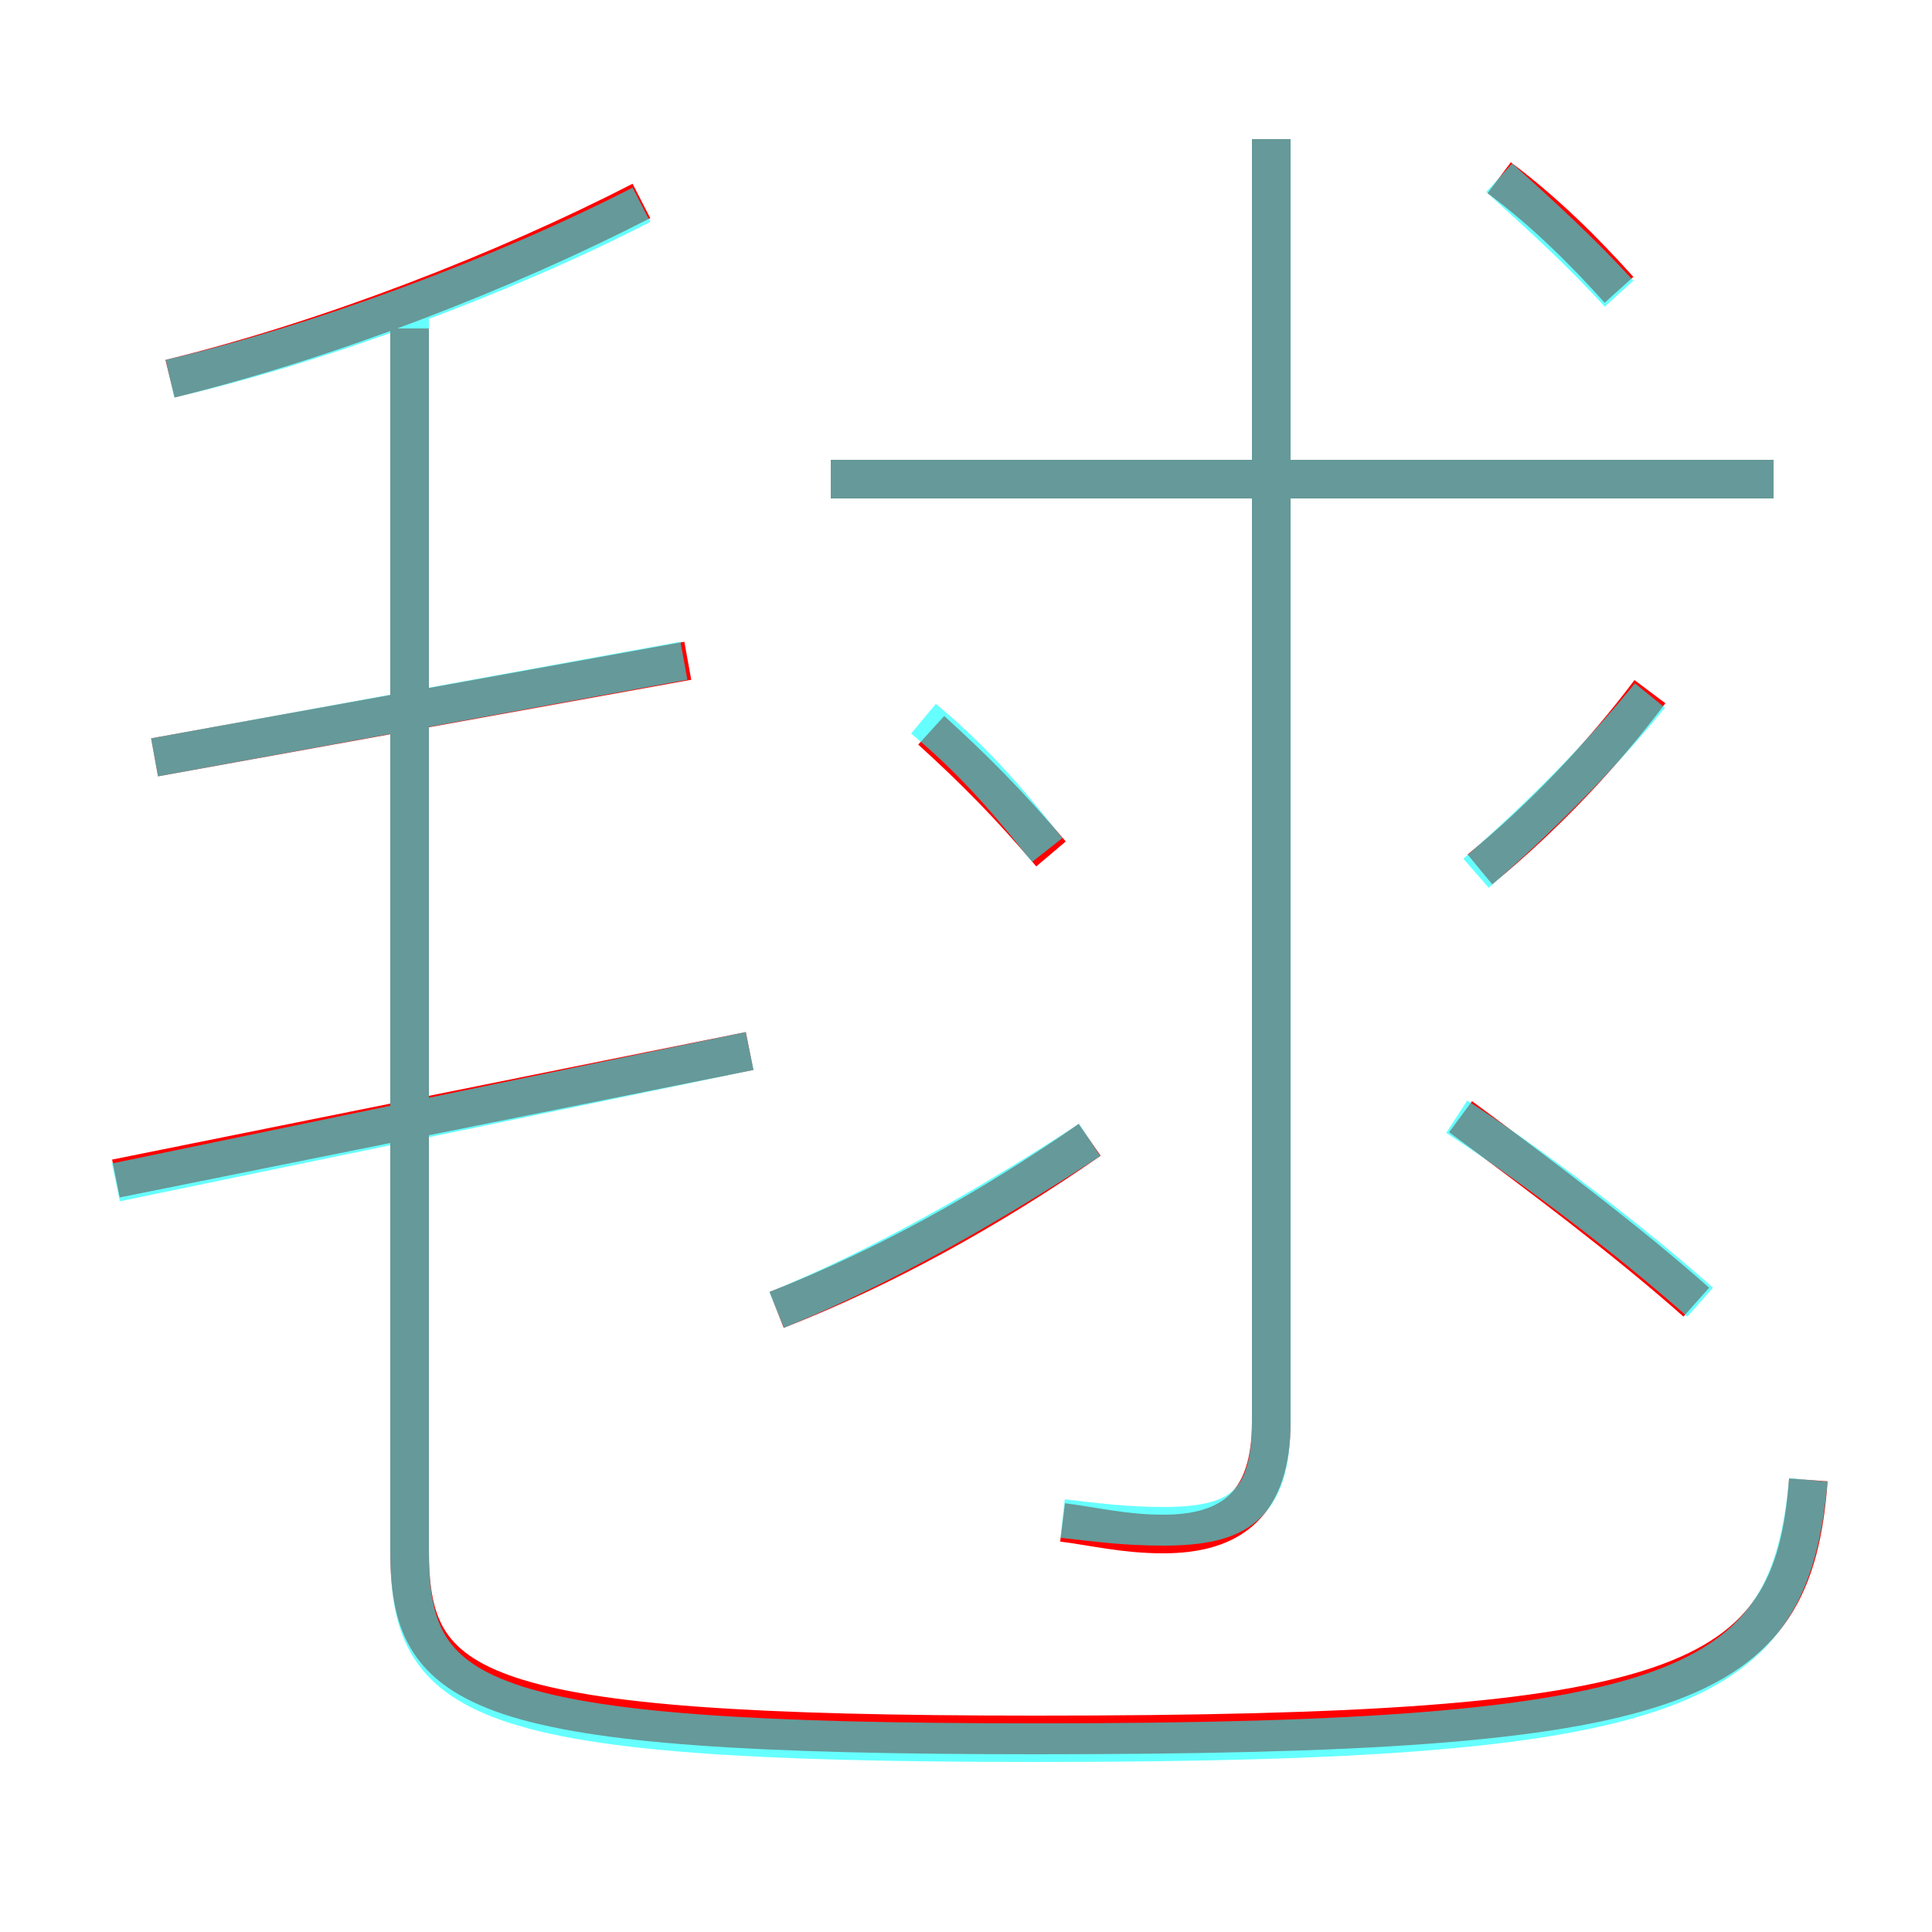 <?xml version='1.0' encoding='utf8'?>
<svg viewBox="0.0 -6.0 50.0 50.0" version="1.1" xmlns="http://www.w3.org/2000/svg">
<rect x="0.0" y="-6.0" width="50.0" height="50.0" fill="#333333" stroke="none"/>
<rect x="-1000" y="-1000" width="2000" height="2000" stroke="white" fill="white"/>
<g style="fill:none;stroke:rgba(255, 0, 0, 1);  stroke-width:1"><path d="M 10.6 -35.5 L 10.6 -3.9 C 10.6 -0.2 12.1 0.9 26.8 0.9 C 43.6 0.9 46.4 -0.3 46.8 -5.7 M 3.0 -13.5 L 19.4 -16.8 M 20.1 -10.1 C 22.9 -11.2 25.6 -12.7 28.2 -14.5 M 4.0 -24.4 L 17.8 -26.9 M 4.4 -34.2 C 8.5 -35.2 13.1 -37.0 16.6 -38.8 M 27.2 -21.9 C 26.1 -23.2 25.2 -24.1 24.1 -25.1 M 27.5 -4.6 C 28.3 -4.5 29.1 -4.3 30.1 -4.3 C 31.9 -4.3 32.9 -5.1 32.9 -7.2 L 32.9 -40.4 M 43.9 -10.3 C 42.1 -11.9 39.7 -13.7 37.8 -15.1 M 38.3 -21.5 C 40.0 -22.9 41.5 -24.5 42.7 -26.1 M 45.9 -31.6 L 21.5 -31.6 M 41.9 -36.5 C 41.0 -37.5 40.0 -38.5 38.8 -39.4" transform="translate(0.0 38.0)" />
</g>
<g style="fill:none;stroke:rgba(0, 255, 255, 0.6);  stroke-width:1">
<path d="M 46.8 -5.7 C 46.3 -0.3 43.7 1.1 26.8 1.1 C 12.1 1.1 10.6 0.0 10.6 -3.9 L 10.6 -35.8 M 3.0 -13.4 L 19.4 -16.8 M 4.0 -24.4 L 17.7 -26.9 M 27.5 -4.7 C 28.4 -4.6 29.1 -4.5 30.1 -4.5 C 32.0 -4.5 32.9 -5.0 32.9 -7.2 L 32.9 -40.4 M 20.1 -10.1 C 22.8 -11.2 25.6 -12.8 28.2 -14.5 M 4.4 -34.2 C 8.3 -35.1 13.1 -36.9 16.6 -38.7 M 27.1 -22.0 C 26.0 -23.4 25.1 -24.4 23.9 -25.4 M 44.0 -10.3 C 42.2 -11.9 39.7 -13.8 37.7 -15.1 M 38.2 -21.4 C 39.8 -22.8 41.4 -24.4 42.7 -26.0 M 45.9 -31.6 L 21.5 -31.6 M 41.9 -36.4 C 40.9 -37.5 39.9 -38.4 38.8 -39.4" transform="translate(0.0 38.0)" />
</g>
</svg>